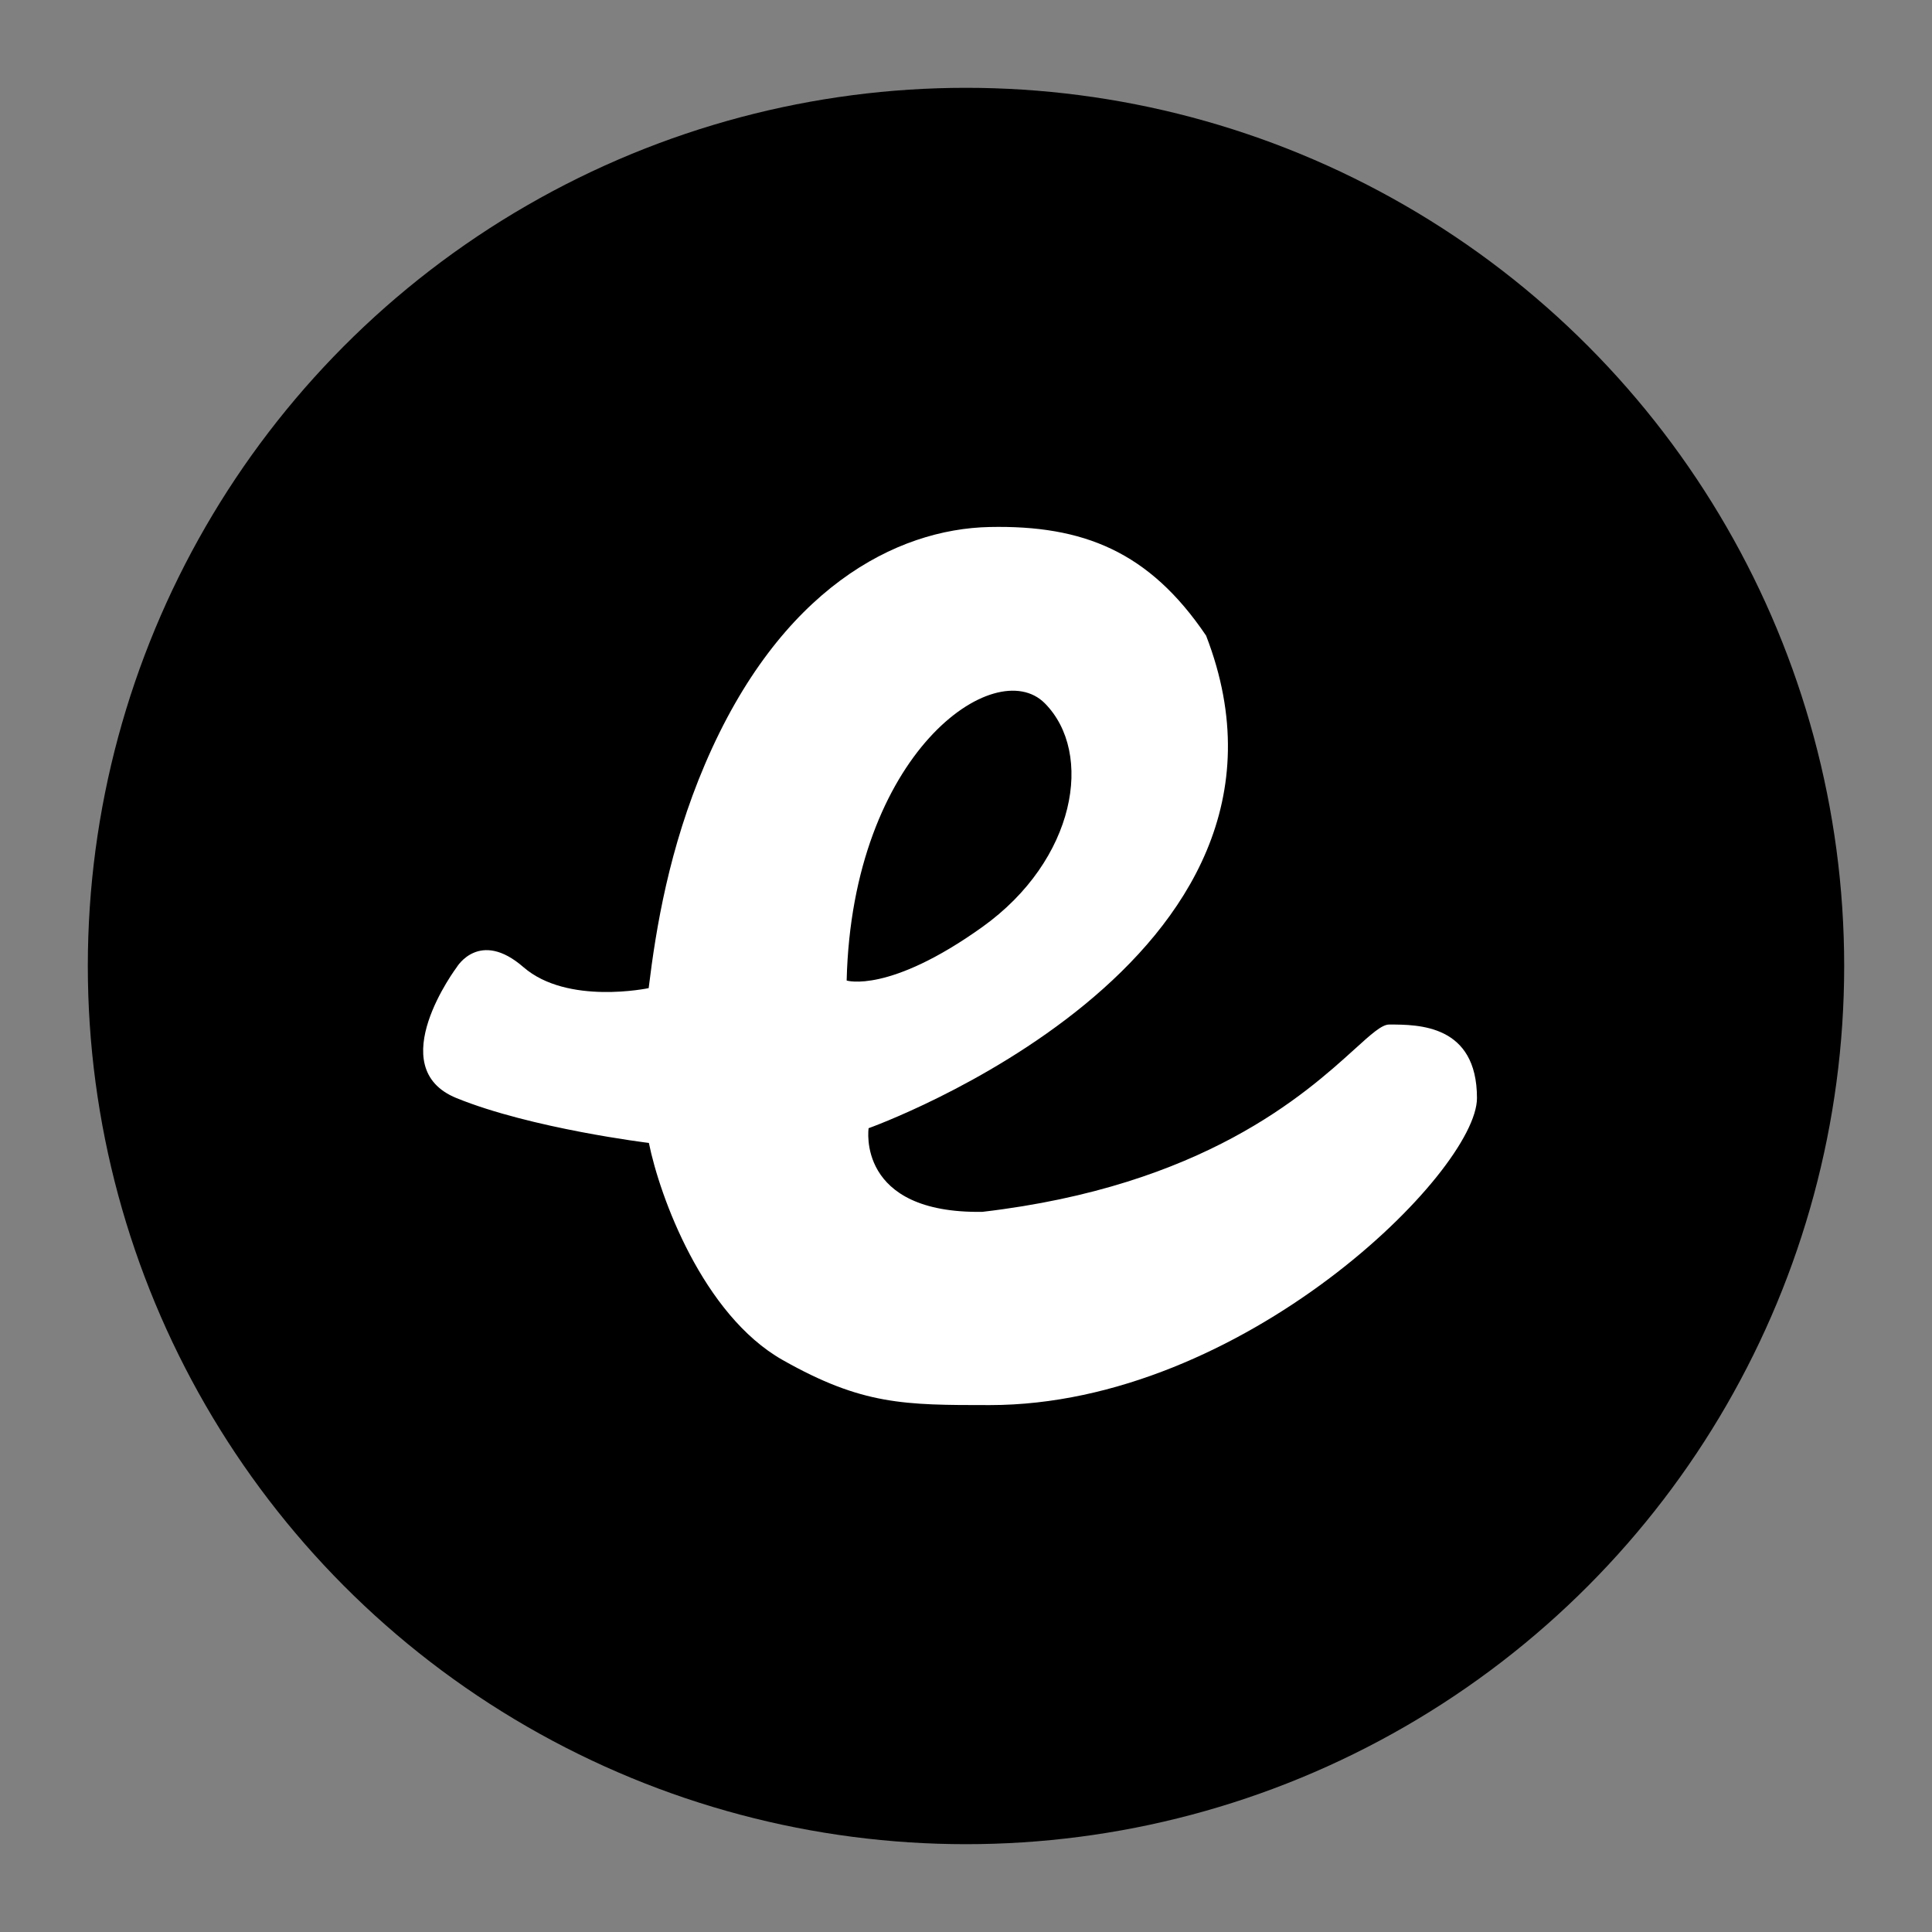 <svg width="44" height="44" viewBox="0 0 44 44" fill="none" xmlns="http://www.w3.org/2000/svg">
<rect x="0" y="0" width="44" height="44" fill="#808080" stroke="none"/>
<circle cx="22" cy="22" r="20" fill="black"/>
<path fill-rule="evenodd" clip-rule="evenodd" d="M22.373 27.599C19.491 27.643 19.782 25.694 19.782 25.694C19.782 25.694 30.348 21.922 27.468 14.476C26.173 12.56 24.67 11.958 22.54 12.002C20.41 12.046 17.766 13.4 16.055 17.406C15.238 19.319 14.94 21.131 14.773 22.504C14.773 22.504 12.923 22.897 11.921 22.026C10.919 21.155 10.403 22.026 10.403 22.026C10.403 22.026 8.684 24.312 10.396 25.008C12.107 25.704 14.78 26.03 14.78 26.03H14.778C15.024 27.249 16.008 29.944 17.822 30.972C19.637 32 20.596 32 22.54 32C28.304 32 33.637 26.683 33.637 25.008C33.637 23.333 32.304 23.333 31.637 23.333C31.469 23.333 31.225 23.554 30.846 23.898C29.722 24.916 27.41 27.01 22.373 27.599ZM19.282 22.331C19.408 17.149 22.664 14.884 23.793 16.015C24.921 17.149 24.503 19.587 22.373 21.111C20.243 22.635 19.282 22.331 19.282 22.331Z" fill="white"/>
</svg>
